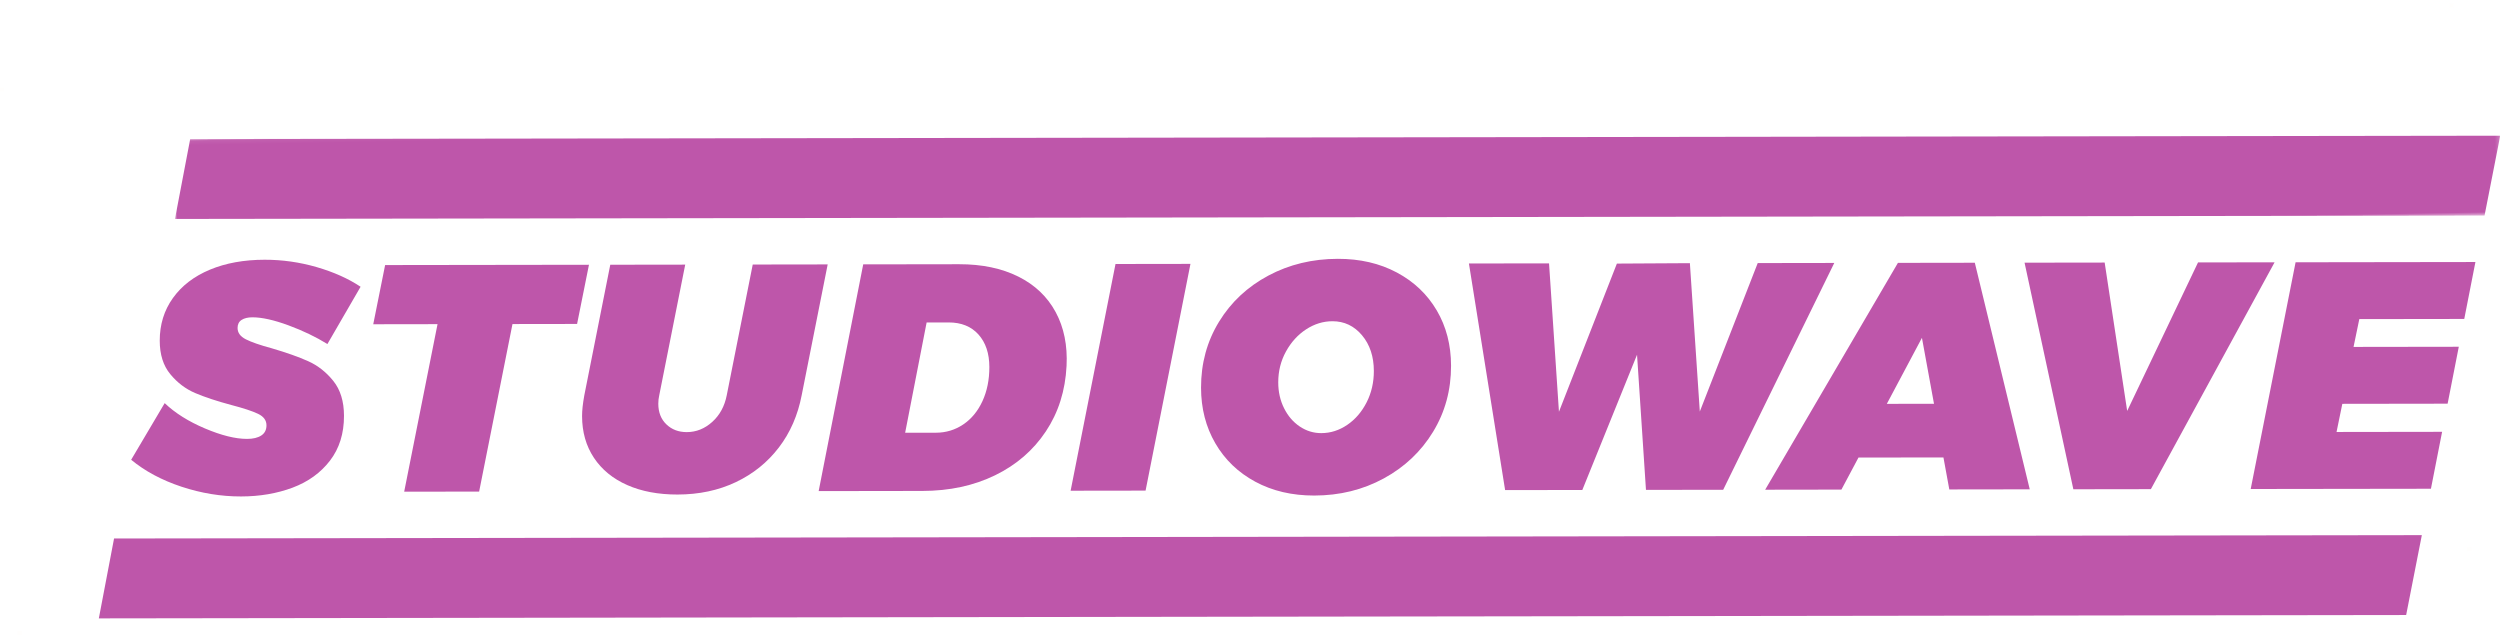 <?xml version="1.0" encoding="UTF-8"?>
<svg width="607px" height="155px" viewBox="0 0 607 155" version="1.1" xmlns="http://www.w3.org/2000/svg" xmlns:xlink="http://www.w3.org/1999/xlink">
    <!-- Generator: Sketch 47.1 (45422) - http://www.bohemiancoding.com/sketch -->
    <title>Purple</title>
    <desc>Created with Sketch.</desc>
    <defs>
        <polygon id="path-1" points="565.799 28.364 565.799 0.063 0.961 0.063 0.961 28.364"></polygon>
    </defs>
    <g id="Welcome" stroke="none" stroke-width="1" fill="none" fill-rule="evenodd">
        <g id="04-copy-3" transform="translate(-404, -131)">
            <g id="Logo" transform="translate(708.81, 210.694) rotate(-1) translate(-708.81, -210.694) translate(404.81, 136.194)">
                <g id="Purple" transform="translate(0, 0)">
                    <g transform="translate(22, 24)">
                        <path d="M35.924,44.186 C36.582,43.777 37.464,43.583 38.561,43.6 C40.863,43.638 43.765,44.337 47.275,45.701 C50.782,47.067 53.907,48.634 56.652,50.405 L64.951,36.64 C62.003,34.604 58.473,32.953 54.361,31.681 C50.25,30.414 46.052,29.743 41.763,29.675 C36.744,29.594 32.301,30.322 28.433,31.857 C24.565,33.394 21.536,35.631 19.344,38.58 C17.153,41.528 16.026,44.966 15.963,48.892 C15.909,52.24 16.713,54.962 18.384,57.056 C20.047,59.151 22.037,60.712 24.346,61.744 C26.659,62.776 29.556,63.791 33.043,64.791 C36.013,65.62 38.172,66.377 39.519,67.052 C40.87,67.729 41.535,68.666 41.515,69.872 C41.498,70.971 41.066,71.788 40.222,72.322 C39.374,72.858 38.218,73.118 36.755,73.094 C33.934,73.05 30.536,72.144 26.563,70.377 C22.591,68.612 19.369,66.506 16.897,64.059 L8.52,77.668 C11.822,80.495 15.854,82.744 20.611,84.417 C25.373,86.087 30.179,86.964 35.044,87.041 C39.591,87.113 43.774,86.473 47.585,85.124 C51.397,83.77 54.466,81.635 56.789,78.715 C59.11,75.795 60.307,72.186 60.374,67.895 C60.43,64.392 59.612,61.552 57.92,59.377 C56.231,57.204 54.23,55.575 51.919,54.493 C49.609,53.407 46.684,52.313 43.148,51.211 C40.282,50.38 38.189,49.613 36.867,48.91 C35.545,48.212 34.894,47.282 34.912,46.13 C34.926,45.244 35.262,44.593 35.924,44.186" id="Fill-1" fill="#BE56AA"></path>
                        <polygon id="Fill-3" fill="#BE56AA" points="70.997 31.477 67.864 45.796 83.47 46.045 74.665 86.576 92.86 86.868 101.665 46.336 117.35 46.587 120.484 32.269"></polygon>
                        <path d="M160.243,32.906 L153.384,64.516 C152.818,67.177 151.607,69.317 149.752,70.935 C147.895,72.556 145.816,73.346 143.517,73.31 C141.528,73.278 139.893,72.623 138.607,71.346 C137.319,70.07 136.694,68.383 136.727,66.292 C136.738,65.613 136.828,64.932 136.993,64.252 L143.852,32.644 L125.657,32.352 L118.798,63.961 C118.4,65.949 118.19,67.618 118.169,68.977 C118.108,72.852 119.008,76.241 120.87,79.149 C122.731,82.059 125.389,84.314 128.841,85.913 C132.295,87.51 136.346,88.348 141,88.424 C146.226,88.508 150.962,87.589 155.203,85.668 C159.445,83.744 162.979,81.001 165.808,77.435 C168.637,73.869 170.562,69.657 171.579,64.807 L178.438,33.197 L160.243,32.906 Z" id="Fill-5" fill="#BE56AA"></path>
                        <path d="M215.436,67.039 C214.27,69.455 212.683,71.314 210.675,72.617 C208.667,73.919 206.434,74.554 203.978,74.513 L196.528,74.393 L202.211,47.709 L207.543,47.794 C210.627,47.842 213.028,48.864 214.751,50.855 C216.469,52.845 217.303,55.488 217.251,58.785 C217.202,61.875 216.597,64.624 215.436,67.039 M224.661,36.958 C220.667,34.88 215.899,33.796 210.358,33.706 L187.065,33.334 L175.286,88.187 L200.459,88.588 C207.048,88.695 212.949,87.533 218.164,85.103 C223.382,82.675 227.556,79.197 230.687,74.664 C233.82,70.136 235.59,64.862 235.998,58.849 C236.338,53.884 235.532,49.51 233.581,45.739 C231.629,41.965 228.654,39.038 224.661,36.958" id="Fill-7" fill="#BE56AA"></path>
                        <polygon id="Fill-9" fill="#BE56AA" points="236.456 89.164 254.651 89.456 266.509 34.605 248.314 34.314"></polygon>
                        <path d="M308.688,68.964 C307.475,71.248 305.879,73.042 303.897,74.344 C301.914,75.648 299.797,76.28 297.55,76.244 C295.668,76.214 293.939,75.649 292.361,74.552 C290.783,73.457 289.539,71.957 288.63,70.057 C287.717,68.158 287.279,66.059 287.318,63.755 C287.36,61.035 288.027,58.545 289.32,56.287 C290.61,54.031 292.272,52.266 294.307,50.987 C296.34,49.712 298.482,49.092 300.73,49.127 C303.605,49.174 305.976,50.35 307.851,52.656 C309.721,54.967 310.631,57.872 310.575,61.377 C310.531,64.151 309.901,66.68 308.688,68.964 M316.563,37.567 C312.443,35.276 307.689,34.087 302.305,34.001 C296.136,33.903 290.492,35.16 285.38,37.774 C280.264,40.387 276.203,44.05 273.201,48.766 C270.196,53.483 268.648,58.798 268.553,64.71 C268.474,69.734 269.548,74.254 271.787,78.265 C274.025,82.281 277.205,85.449 281.324,87.762 C285.446,90.078 290.198,91.281 295.583,91.368 C301.753,91.467 307.394,90.182 312.51,87.516 C317.625,84.847 321.686,81.144 324.69,76.403 C327.697,71.664 329.245,66.335 329.339,60.421 C329.418,55.398 328.339,50.905 326.103,46.945 C323.865,42.982 320.685,39.858 316.563,37.567" id="Fill-11" fill="#BE56AA"></path>
                        <polygon id="Fill-13" fill="#BE56AA" points="404.223 36.81 389.533 72.612 387.753 36.546 370.03 36.341 355.338 72.065 353.561 35.998 334.111 35.687 341.937 90.854 360.68 91.153 374.537 58.553 376.132 91.399 394.876 91.7 422.809 37.106"></polygon>
                        <path d="M443.771,55.658 L446.419,71.716 L434.968,71.534 L443.771,55.658 Z M423.579,92.158 L427.858,84.453 L448.485,84.783 L449.772,92.578 L469.302,92.89 L456.926,37.653 L438.261,37.355 L405.069,91.863 L423.579,92.158 Z" id="Fill-15" fill="#BE56AA"></path>
                        <polygon id="Fill-17" fill="#BE56AA" points="498.707 93.36 529.702 38.816 511.116 38.52 493.286 74.273 488.45 38.157 469.001 37.845 479.885 93.06"></polygon>
                        <polygon id="Fill-19" fill="#BE56AA" points="522.943 93.748 566.697 94.449 569.65 80.677 544.023 80.267 545.545 73.46 571.11 73.869 574.062 60.097 548.512 59.689 550.028 52.961 575.506 53.369 578.458 39.597 534.8 38.898"></polygon>
                        <polygon id="Fill-21" fill="#BE56AA" points="487.857 104.45 458.922 103.987 345.161 102.167 316.226 101.704 235.56 100.414 92.198 98.12 4.035 96.708 0 116.038 87.981 117.446 231.492 119.741 312.132 121.031 349.694 121.633 446.19 123.177 483.805 123.778 560.146 124.999 564.291 105.673"></polygon>
                        <g id="Group-25" transform="translate(19.213, 0)">
                            <mask id="mask-2" fill="white">
                                <use xlink:href="#path-1"></use>
                            </mask>
                            <g id="Clip-24"></g>
                            <polygon id="Fill-23" fill="#BE56AA" mask="url(#mask-2)" points="89.001 20.801 231.99 23.089 384.998 25.537 412.227 25.973 561.655 28.364 565.799 9.037 425.451 6.791 379.856 6.062 236.059 3.761 93.151 1.474 4.996 0.063 0.961 19.393"></polygon>
                        </g>
                    </g>
                    <g id="hacky-corners" transform="translate(0.247, 0.74)" fill-opacity="0.01" fill="#FA8C63">
                        <rect id="Rectangle-3" x="0" y="10" width="1" height="1"></rect>
                        <rect id="Rectangle-3" x="2" y="142" width="1" height="1"></rect>
                        <rect id="Rectangle-3" x="597" y="132" width="1" height="1"></rect>
                        <rect id="Rectangle-3" x="595" y="0" width="1" height="1"></rect>
                    </g>
                </g>
            </g>
        </g>
    </g>
</svg>
